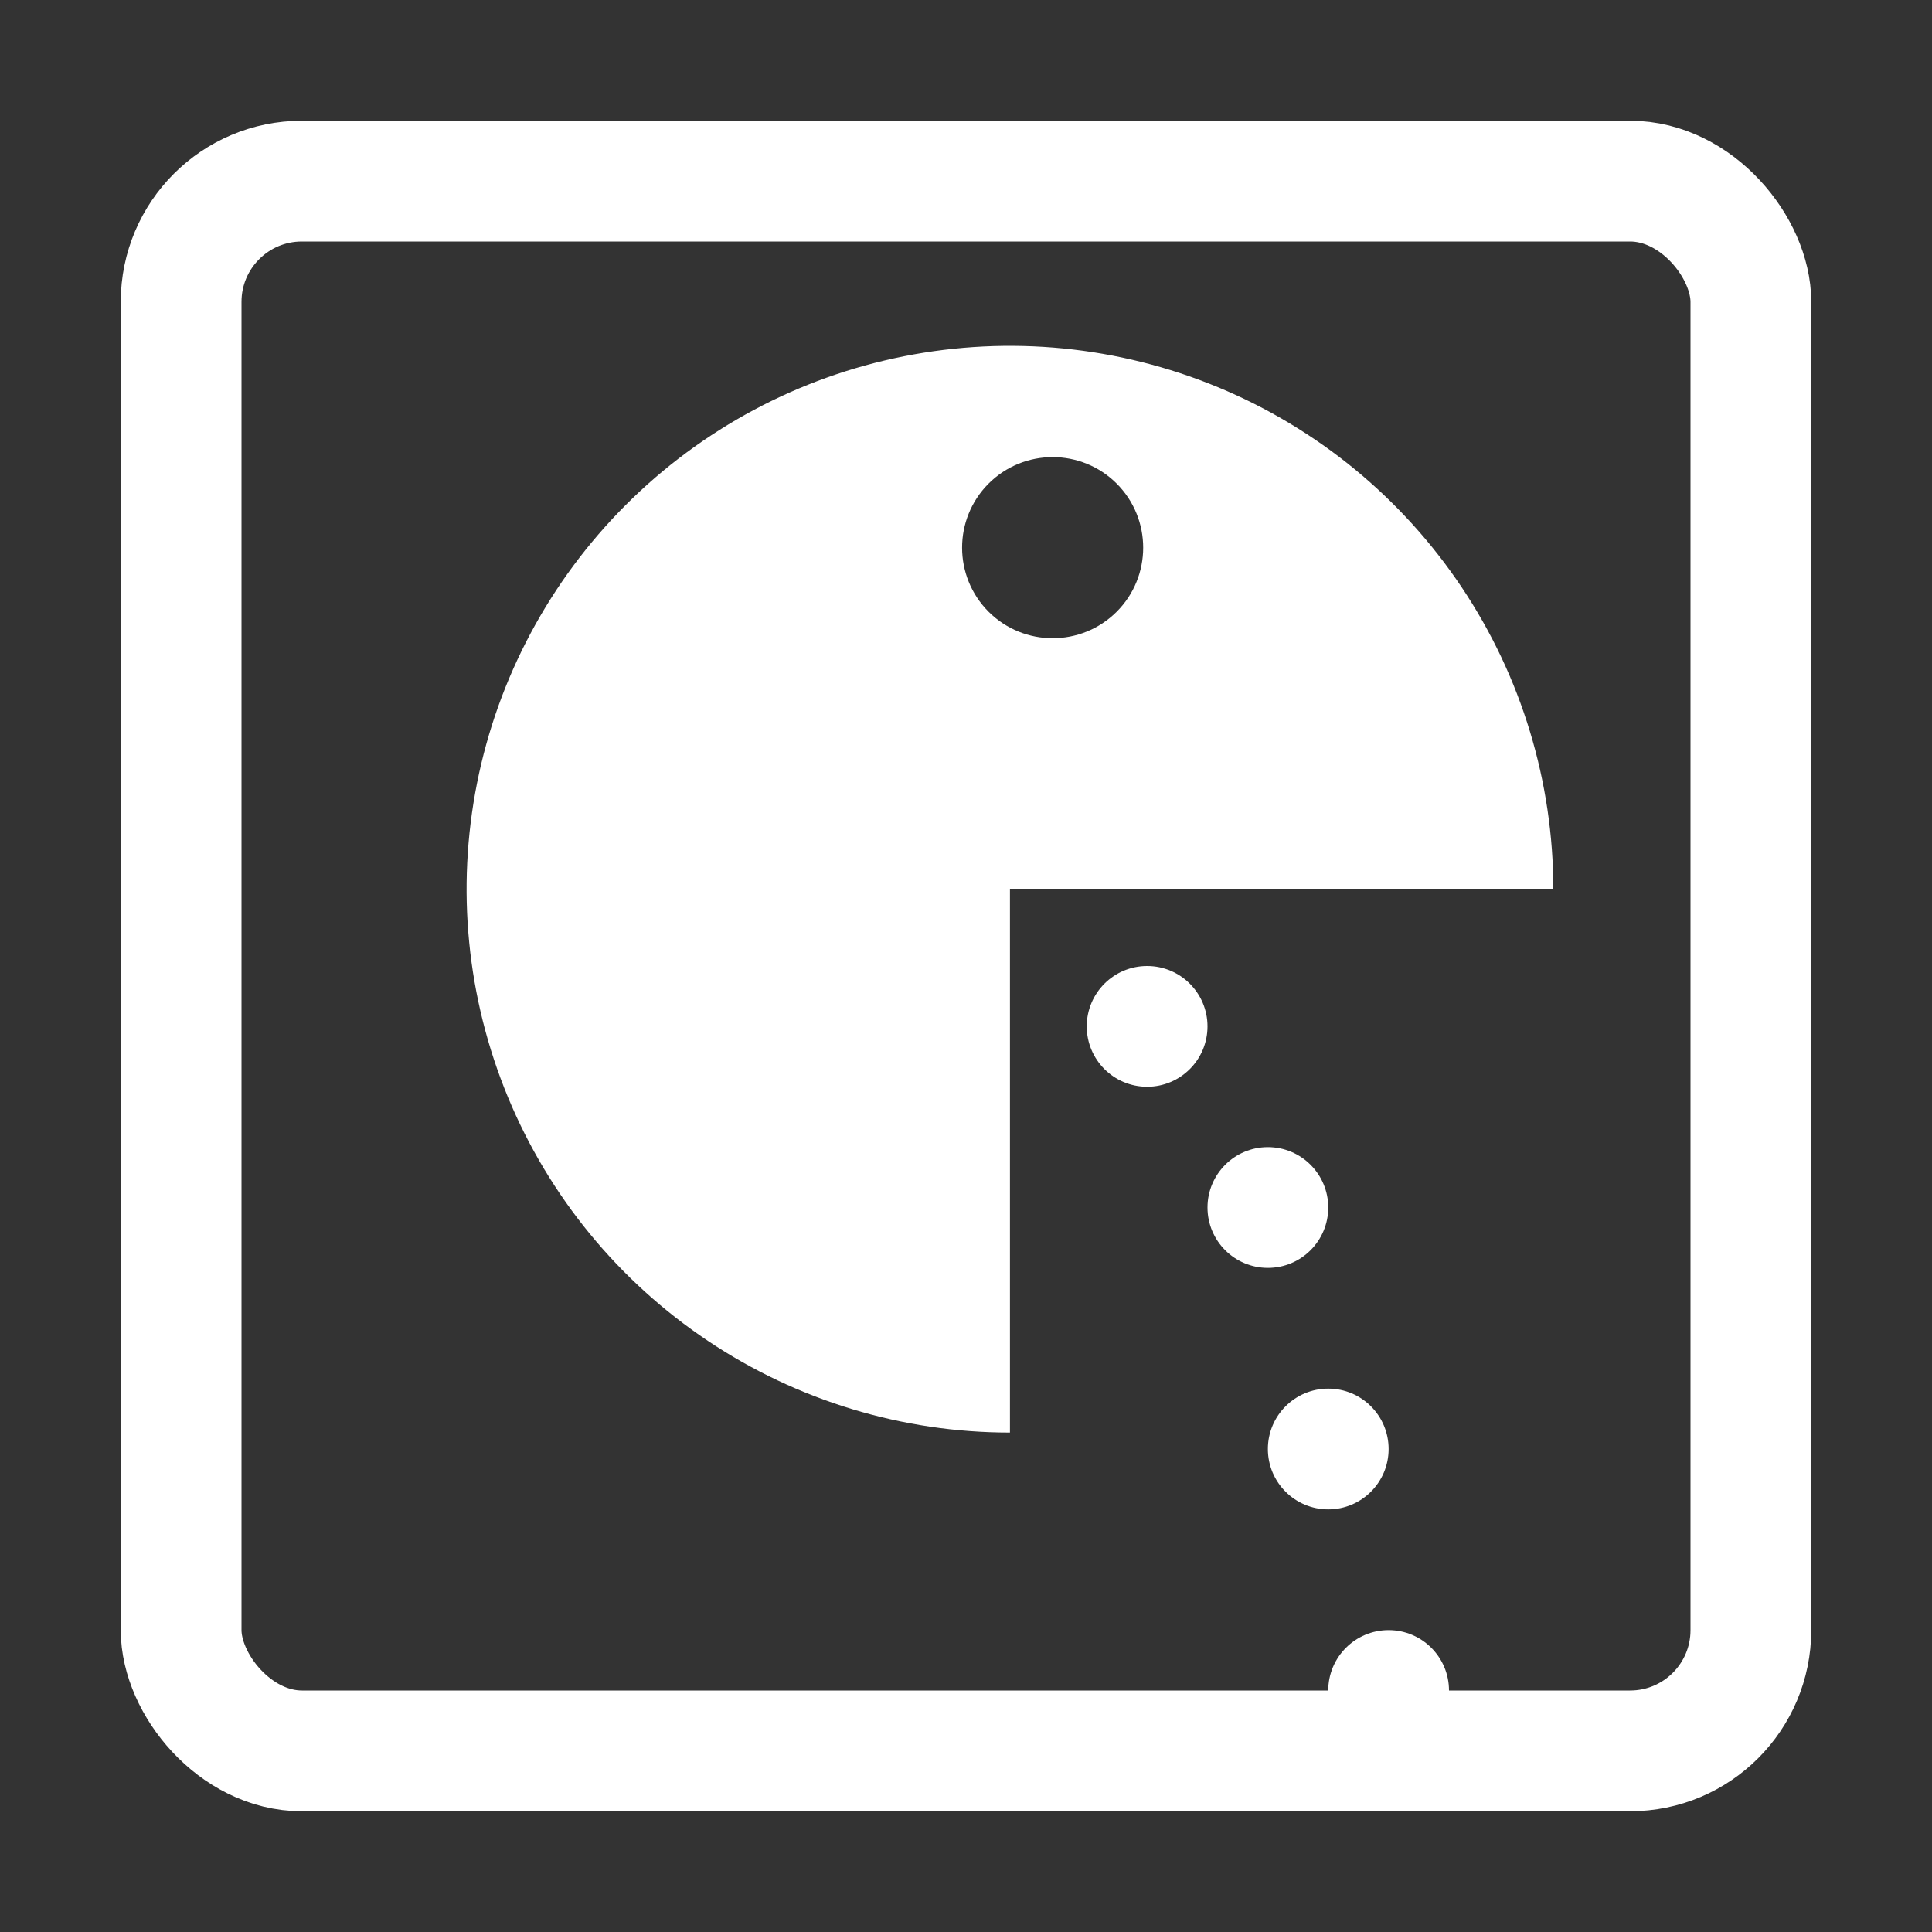 <svg width="32" height="32" viewBox="0 0 32 32" fill="none" xmlns="http://www.w3.org/2000/svg">
<rect x="0" y="0" width="32" height="32" fill="#333333" stroke="none"/>
<rect x="3" y="3" width="26" height="26" rx="2" stroke="white" stroke-width="2"/>
<path fill-rule="evenodd" clip-rule="evenodd" d="M11.728 22.211C13.208 23.2 14.948 23.728 16.728 23.728L16.728 14.728L25.728 14.728C25.728 12.948 25.2 11.208 24.211 9.728C23.222 8.248 21.817 7.094 20.172 6.413C18.527 5.732 16.718 5.554 14.972 5.901C13.226 6.248 11.623 7.105 10.364 8.364C9.105 9.623 8.248 11.226 7.901 12.972C7.554 14.718 7.732 16.527 8.413 18.172C9.094 19.817 10.248 21.222 11.728 22.211ZM16.374 10.132C16.96 10.717 17.91 10.717 18.496 10.132C19.081 9.546 19.081 8.596 18.496 8.01C17.91 7.425 16.96 7.425 16.374 8.01C15.789 8.596 15.789 9.546 16.374 10.132Z" fill="white"/>
<circle cx="19" cy="17" r="1" fill="white"/>
<circle cx="21" cy="20" r="1" fill="white"/>
<circle cx="22" cy="24" r="1" fill="white"/>
<circle cx="23" cy="28" r="1" fill="white"/>
</svg>
